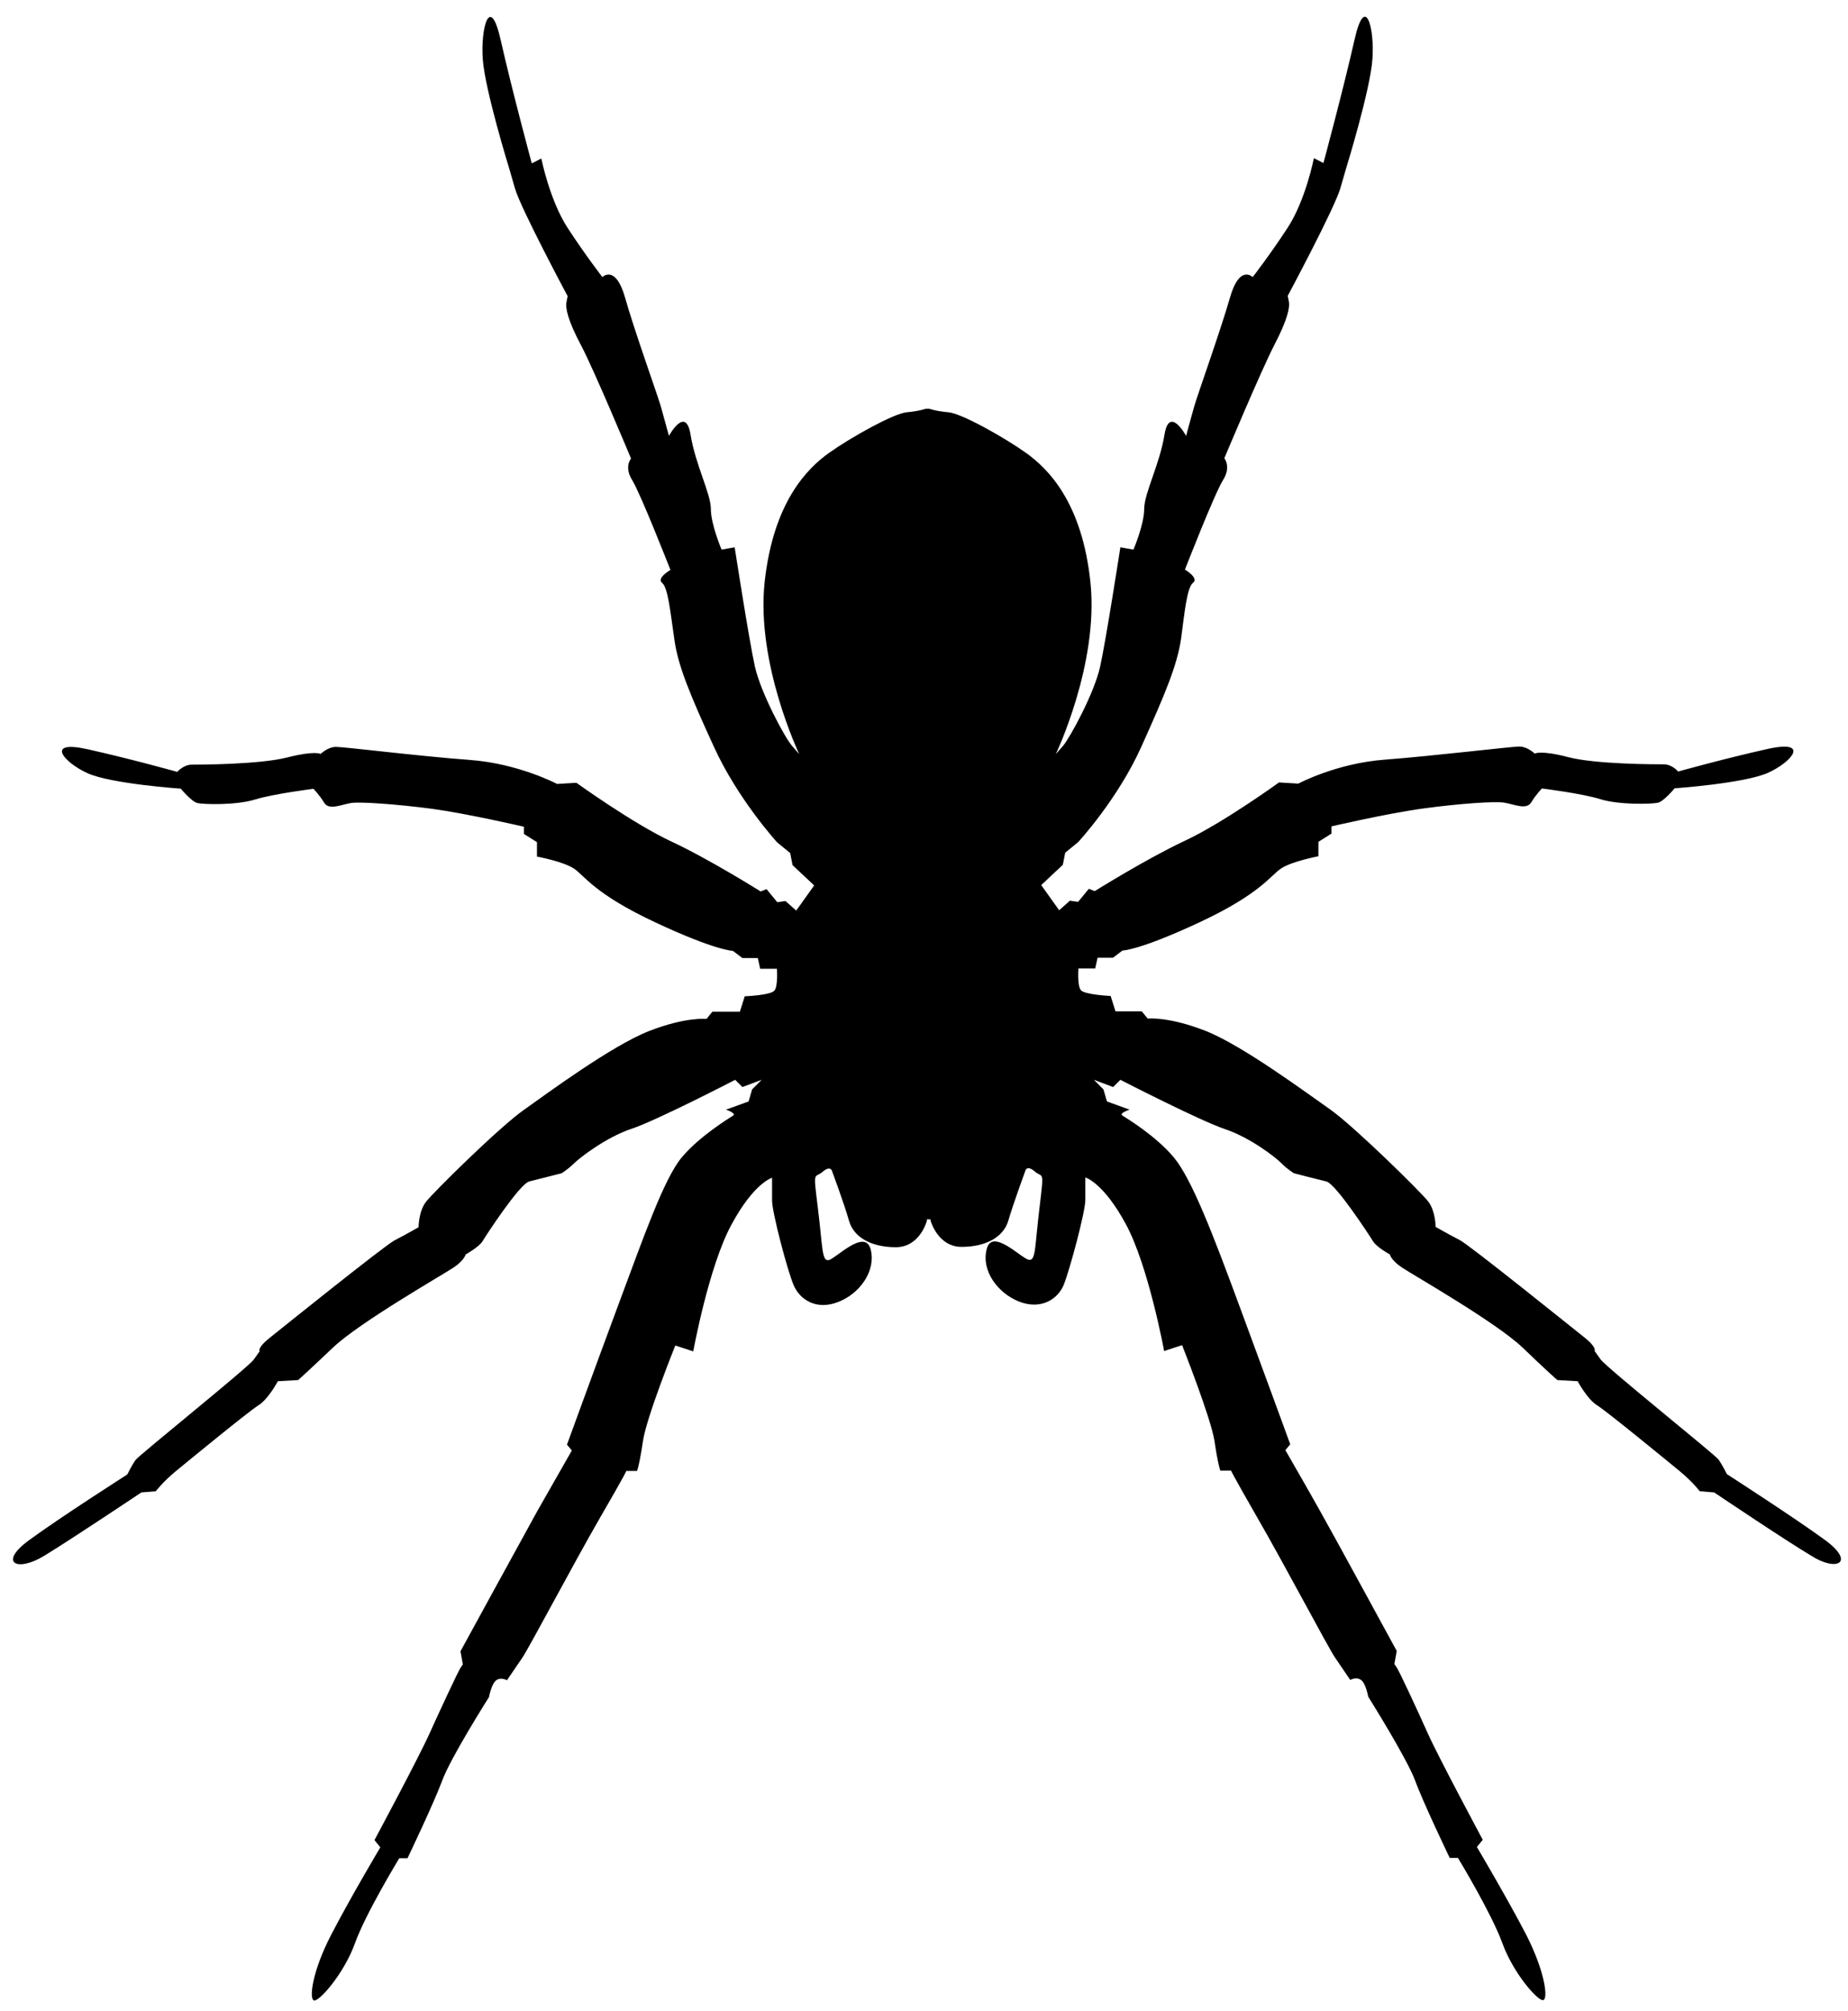 <?xml version="1.0" encoding="UTF-8"?>
<!-- Generator: Adobe Illustrator 18.0.0, SVG Export Plug-In . SVG Version: 6.00 Build 0)  -->
<!DOCTYPE svg PUBLIC "-//W3C//DTD SVG 1.1//EN" "http://www.w3.org/Graphics/SVG/1.1/DTD/svg11.dtd">
<svg version="1.1" id="Слой_2" xmlns="http://www.w3.org/2000/svg" xmlns:xlink="http://www.w3.org/1999/xlink" x="0px" y="0px" viewBox="243 134 1102 1199" enable-background="new 243 134 1102 1199" xml:space="preserve">
<path fill="#000000" d="M1331.2,1052.1c-18.5-13.5-58.4-39.2-58.4-39.2  s-2.9-5.7-4.9-8.6s-67-54.9-70.5-59.9s-3.5-4.9-3.5-4.9s1.4-2.1-5.7-7.8c-7.2-5.7-69.1-55.6-74.8-58.4c-5.7-2.9-14.3-7.8-14.3-7.8  s0-9.2-4.3-15c-4.3-5.7-44.3-44.9-58.4-54.9c-14.3-10-52.7-38.5-74.8-47.1c-22.1-8.6-34.2-7.2-34.2-7.2l-3.5-4.3h-15.7l-2.9-9.2  c0,0-15.6-0.7-17.8-3.5c-2.2-2.9-1.4-12.9-1.4-12.9h10l1.4-6.4h9.2l5.7-4.3c0,0,10,0,46.3-17c36.3-17,42-27.9,48.4-32  c6.4-4.2,22.1-7.2,22.1-7.2v-8.6l7.8-4.9v-4.3c0,0,33.4-7.8,54.9-10.7c21.3-2.9,42-4.3,47.8-3.5c5.7,0.8,13.5,4.7,16.4-0.1  c2.9-4.8,6.4-8.3,6.4-8.3s23.6,2.9,34.9,6.4c11.3,3.5,30.7,2.9,34.2,2.1c3.5-0.7,10-8.6,10-8.6s41.4-2.9,55.6-9.2  c14.3-6.4,25.6-19.9,0-14.3c-25.6,5.7-53.5,13.5-53.5,13.5s-3.5-4.3-8.6-4.3c-4.9,0-40.6,0-57-4.3c-16.4-4.3-19.9-2.1-19.9-2.1  s-4.3-4.2-9.2-4.2c-4.9,0-51,5.6-80,7.8c-29,2.1-51.8,14.3-51.8,14.3l-11.5-0.7c0,0-33.4,24.2-56.4,34.9  c-22.8,10.7-53.5,29.9-53.5,29.9l-3.5-1.4l-6.4,7.8l-4.9-0.7l-6.4,5.7l-10.7-15l12.9-12.1l1.4-7.2l7.8-6.4c0,0,23.6-25.5,37.7-57  c14.2-31.5,21.3-48.5,23.6-64.2c2.1-15.7,3.5-30.7,7.2-33.4c3.5-2.9-4.9-7.8-4.9-7.8s17.8-45.7,22.8-53.5c4.9-7.8,0.7-12.9,0.7-12.9  s22.1-52.7,29.9-67.7c7.8-15,9.2-22.1,8.6-25.6c-0.7-3.5-0.7-3.5-0.7-3.5s27.9-52.1,31.4-64.2c3.5-12.1,3.5-12.1,3.5-12.1  s14.3-46.3,15.6-64.8c1.4-18.5-4.3-40-10.7-11.5s-18.5,73.4-18.5,73.4l-5.7-2.9c0,0-4.9,25-15.6,41.4S990,299.2,990,299.2  s-7.8-7.8-13.5,12.1c-5.7,19.9-19.3,57.8-21.3,64.8c-2.1,7.2-4.9,17.8-4.9,17.8s-10-18.5-12.9-0.7s-12.1,34.9-12.1,44.3  c0,9.2-6.4,24.2-6.4,24.2l-7.8-1.4c0,0-8.6,55.6-12.1,71.3c-3.5,15.7-17.8,42-22.1,47.1c-4.3,4.9-4.3,4.9-4.3,4.9  s25.6-53.5,20.7-101.9c-4.9-48.4-25.6-68.5-38.5-77.7s-38.5-23.6-46.3-24.2c-7.8-0.7-11.3-2.1-11.3-2.1h-2.2c0,0-3.5,1.4-11.3,2.1  c-7.8,0.7-33.4,15-46.3,24.2s-33.4,29.3-38.5,77.7c-4.9,48.4,20.7,101.9,20.7,101.9s0,0-4.3-4.9c-4.3-4.9-18.5-31.4-22.1-47.1  c-3.5-15.7-12.1-71.3-12.1-71.3l-7.8,1.4c0,0-6.4-15-6.4-24.2s-9.2-26.4-12.1-44.3c-2.9-17.8-12.9,0.7-12.9,0.7s-2.9-10.7-4.9-17.8  c-2.1-7.2-15.7-44.9-21.3-64.8c-5.7-19.9-13.5-12.1-13.5-12.1s-10-12.9-20.7-29.3s-15.7-41.4-15.7-41.4l-5.7,2.9  c0,0-12.1-44.9-18.5-73.4s-12.1-7.2-10.7,11.5c1.4,18.5,15.7,64.8,15.7,64.8s0,0,3.5,12.1s31.4,64.2,31.4,64.2s0,0-0.7,3.5  c-0.7,3.5,0.7,10.7,8.6,25.6s29.9,67.7,29.9,67.7s-4.3,4.9,0.7,12.9c4.9,7.8,22.8,53.5,22.8,53.5s-8.6,4.9-4.9,7.8  c3.5,2.9,4.9,17.8,7.2,33.4c2.1,15.7,9.2,32.8,23.6,64.2c14.3,31.4,37.7,57,37.7,57l7.8,6.4l1.4,7.2l12.9,12.1l-10.7,15l-6.4-5.7  l-4.9,0.7l-6.4-7.8l-3.5,1.4c0,0-30.7-19.3-53.5-29.9c-22.8-10.7-56.4-34.9-56.4-34.9l-11.5,0.7c0,0-22.8-12.1-51.8-14.3  c-29-2.1-75.1-7.8-80-7.8s-9.2,4.2-9.2,4.2s-3.5-2.1-19.9,2.1s-52.1,4.3-57,4.3s-8.6,4.3-8.6,4.3s-27.9-7.8-53.5-13.5  c-25.6-5.7-14.3,7.8,0,14.3c14.3,6.4,55.6,9.2,55.6,9.2s6.4,7.8,10,8.6c3.6,0.8,22.8,1.4,34.2-2.1c11.5-3.5,34.9-6.4,34.9-6.4  s3.5,3.5,6.4,8.3s10.7,0.9,16.4,0.1c5.7-0.7,26.4,0.7,47.8,3.5c21.3,2.9,54.9,10.7,54.9,10.7v4.3l7.8,4.9v8.6c0,0,15.7,2.9,22.1,7.2  c6.4,4.3,12.1,15,48.4,32s46.3,17,46.3,17l5.7,4.3h9.2l1.4,6.4h10c0,0,0.7,10-1.4,12.9c-2.1,2.9-17.8,3.5-17.8,3.5l-2.9,9.2h-16.4  l-3.5,4.3c0,0-12.1-1.4-34.2,7.2c-22.1,8.6-60.7,37.1-74.8,47.1c-14.3,10-54.1,49.2-58.4,54.9c-4.3,5.7-4.3,15-4.3,15  s-8.6,4.9-14.3,7.8c-5.7,2.9-67.7,52.7-74.8,58.4c-7.2,5.7-5.7,7.8-5.7,7.8s0,0-3.5,4.9s-68.5,57-70.5,59.9  c-2.1,2.9-4.9,8.6-4.9,8.6s-40.1,25.6-58.6,39.2c-18.5,13.5-7.2,19.3,9.2,9.2c16.4-10,57.8-37.7,57.8-37.7l8.6-0.7  c0,0,4.3-5.7,12.1-12.1c7.8-6.4,43.5-35.7,49.2-39.2c5.7-3.5,11.5-14.3,11.5-14.3l12.1-0.7c0,0,4.9-4.3,20.7-19.3  c15.7-15,65.6-43.5,72-47.8c6.4-4.3,7.2-7.8,7.2-7.8s7.8-4.3,10-7.8c2.1-3.5,22.1-34.2,27.9-35.7c5.7-1.4,19.3-4.9,19.3-4.9  s3.5-2.1,7.2-5.7c3.5-3.5,19.3-15.7,34.2-20.7c15-4.9,62.1-29.3,62.1-29.3l4.3,4.3l11.5-4.3l-5.7,5.7l-2.1,7.2l-13.5,4.9  c0,0,6.4,2.1,4.3,3.5c-2.1,1.4-19.9,12.1-30.7,25c-10.7,12.9-22.8,47.8-37.2,86.3c-14.3,38.5-31.2,84.9-31.2,84.9l2.9,3.5  c0,0-14.3,25-20.7,36.3c-6.4,11.5-45.7,83.4-45.7,83.4l1.4,7.8c0,0,0,0-1.4,2.1c-1.4,2.1-12.1,25-18.5,39.2  c-6.4,14.3-32.8,63.5-32.8,63.5l3.5,4.3c0,0-17.8,29.9-29.3,52.1c-11.5,22.1-13.5,39.2-10,39.2s17.8-16.4,24.2-34.2  s26.4-50.6,26.4-50.6h4.9c0,0,15.7-32.8,20.7-46.3c4.9-13.5,27.9-49.8,27.9-49.8s1.4-7.8,4.3-10c2.9-2.1,6.4,0,6.4,0  s4.9-7.2,9.2-13.5c4.3-6.4,30.7-56.4,46.3-83.4c15.7-27.1,15.7-27.9,15.7-27.9h6.4c0,0,1.4-3.5,3.5-17.8c2.1-14.3,19.3-57,19.3-57  l10.7,3.5c0,0,9.2-50.6,22.8-75.6c13.5-25,24.2-27.9,24.2-27.9s0,6.4,0,13.5c0,7.2,9.2,42,12.9,50.6s13.5,15,26.4,10  c12.9-4.9,22.8-18.5,19.5-31.4c-3.4-12.9-21,5.7-25.1,6.4s-3.5-7.8-6.4-31.2c-2.9-23.4-2.1-17.2,2.9-21.5s5.7,0,5.7,0  s7.2,19.3,10,29.3c2.9,10,13.5,15.7,27.9,15.7s18.5-15.7,18.5-15.7V861h2.2v0.7c0,0,4.3,15.7,18.5,15.7c14.3,0,25-5.7,27.9-15.7  c2.9-10,10-29.3,10-29.3s0.7-4.3,5.7,0c4.9,4.3,5.7-2,2.9,21.5c-2.9,23.4-2.1,32-6.4,31.2c-4.3-0.7-21.9-19.3-25.1-6.4  c-3.4,12.9,6.6,26.4,19.5,31.4c12.9,4.9,22.8-1.4,26.4-10c3.5-8.6,12.9-43.5,12.9-50.6c0-7.2,0-13.5,0-13.5s10.7,2.9,24.2,27.9  c13.5,25,22.8,75.6,22.8,75.6l10.7-3.5c0,0,17,42.8,19.3,57c2.1,14.3,3.5,17.8,3.5,17.8h6.4c0,0,0,0.7,15.6,27.9  c15.7,27.1,42,77,46.3,83.4s9.2,13.5,9.2,13.5s3.5-2.1,6.4,0c2.9,2.1,4.3,10,4.3,10s22.8,36.3,27.9,49.8  c4.9,13.5,20.7,46.3,20.7,46.3h4.9c0,0,19.9,32.8,26.4,50.6c6.4,17.8,20.7,34.2,24.2,34.2c3.5,0,1.4-17-10-39.2  c-11.5-22.1-29.3-52.1-29.3-52.1l3.5-4.3c0,0-26.4-49.2-32.8-63.5c-6.4-14.3-17-37.1-18.5-39.2c-1.4-2.1-1.4-2.1-1.4-2.1l1.4-7.8  c0,0-39.2-72-45.7-83.4c-6.4-11.5-20.7-36.3-20.7-36.3l2.9-3.5c0,0-16.9-46.3-31.2-84.9S953.8,837,943,824.1  c-10.7-12.9-28.5-23.6-30.7-25c-2.2-1.4,4.3-3.5,4.3-3.5l-13.5-4.9l-2.1-7.2l-5.7-5.7l11.5,4.3l4.3-4.3c0,0,47.1,24.2,62.1,29.3  c15,4.9,30.7,17,34.2,20.7c3.5,3.5,7.2,5.7,7.2,5.7s13.5,3.5,19.3,4.9c5.7,1.4,25.6,32,27.9,35.7c2.2,3.6,10,7.8,10,7.8  s0.7,3.5,7.2,7.8c6.4,4.3,56.4,32.8,72,47.8c15.6,15,20.7,19.3,20.7,19.3l12.1,0.7c0,0,5.7,10.7,11.5,14.3  c5.7,3.5,41.4,32.8,49.2,39.2s12.1,12.1,12.1,12.1l8.6,0.7c0,0,41.4,27.9,57.8,37.7C1338.4,1071.4,1349.7,1065.6,1331.2,1052.1z"/>
</svg>
